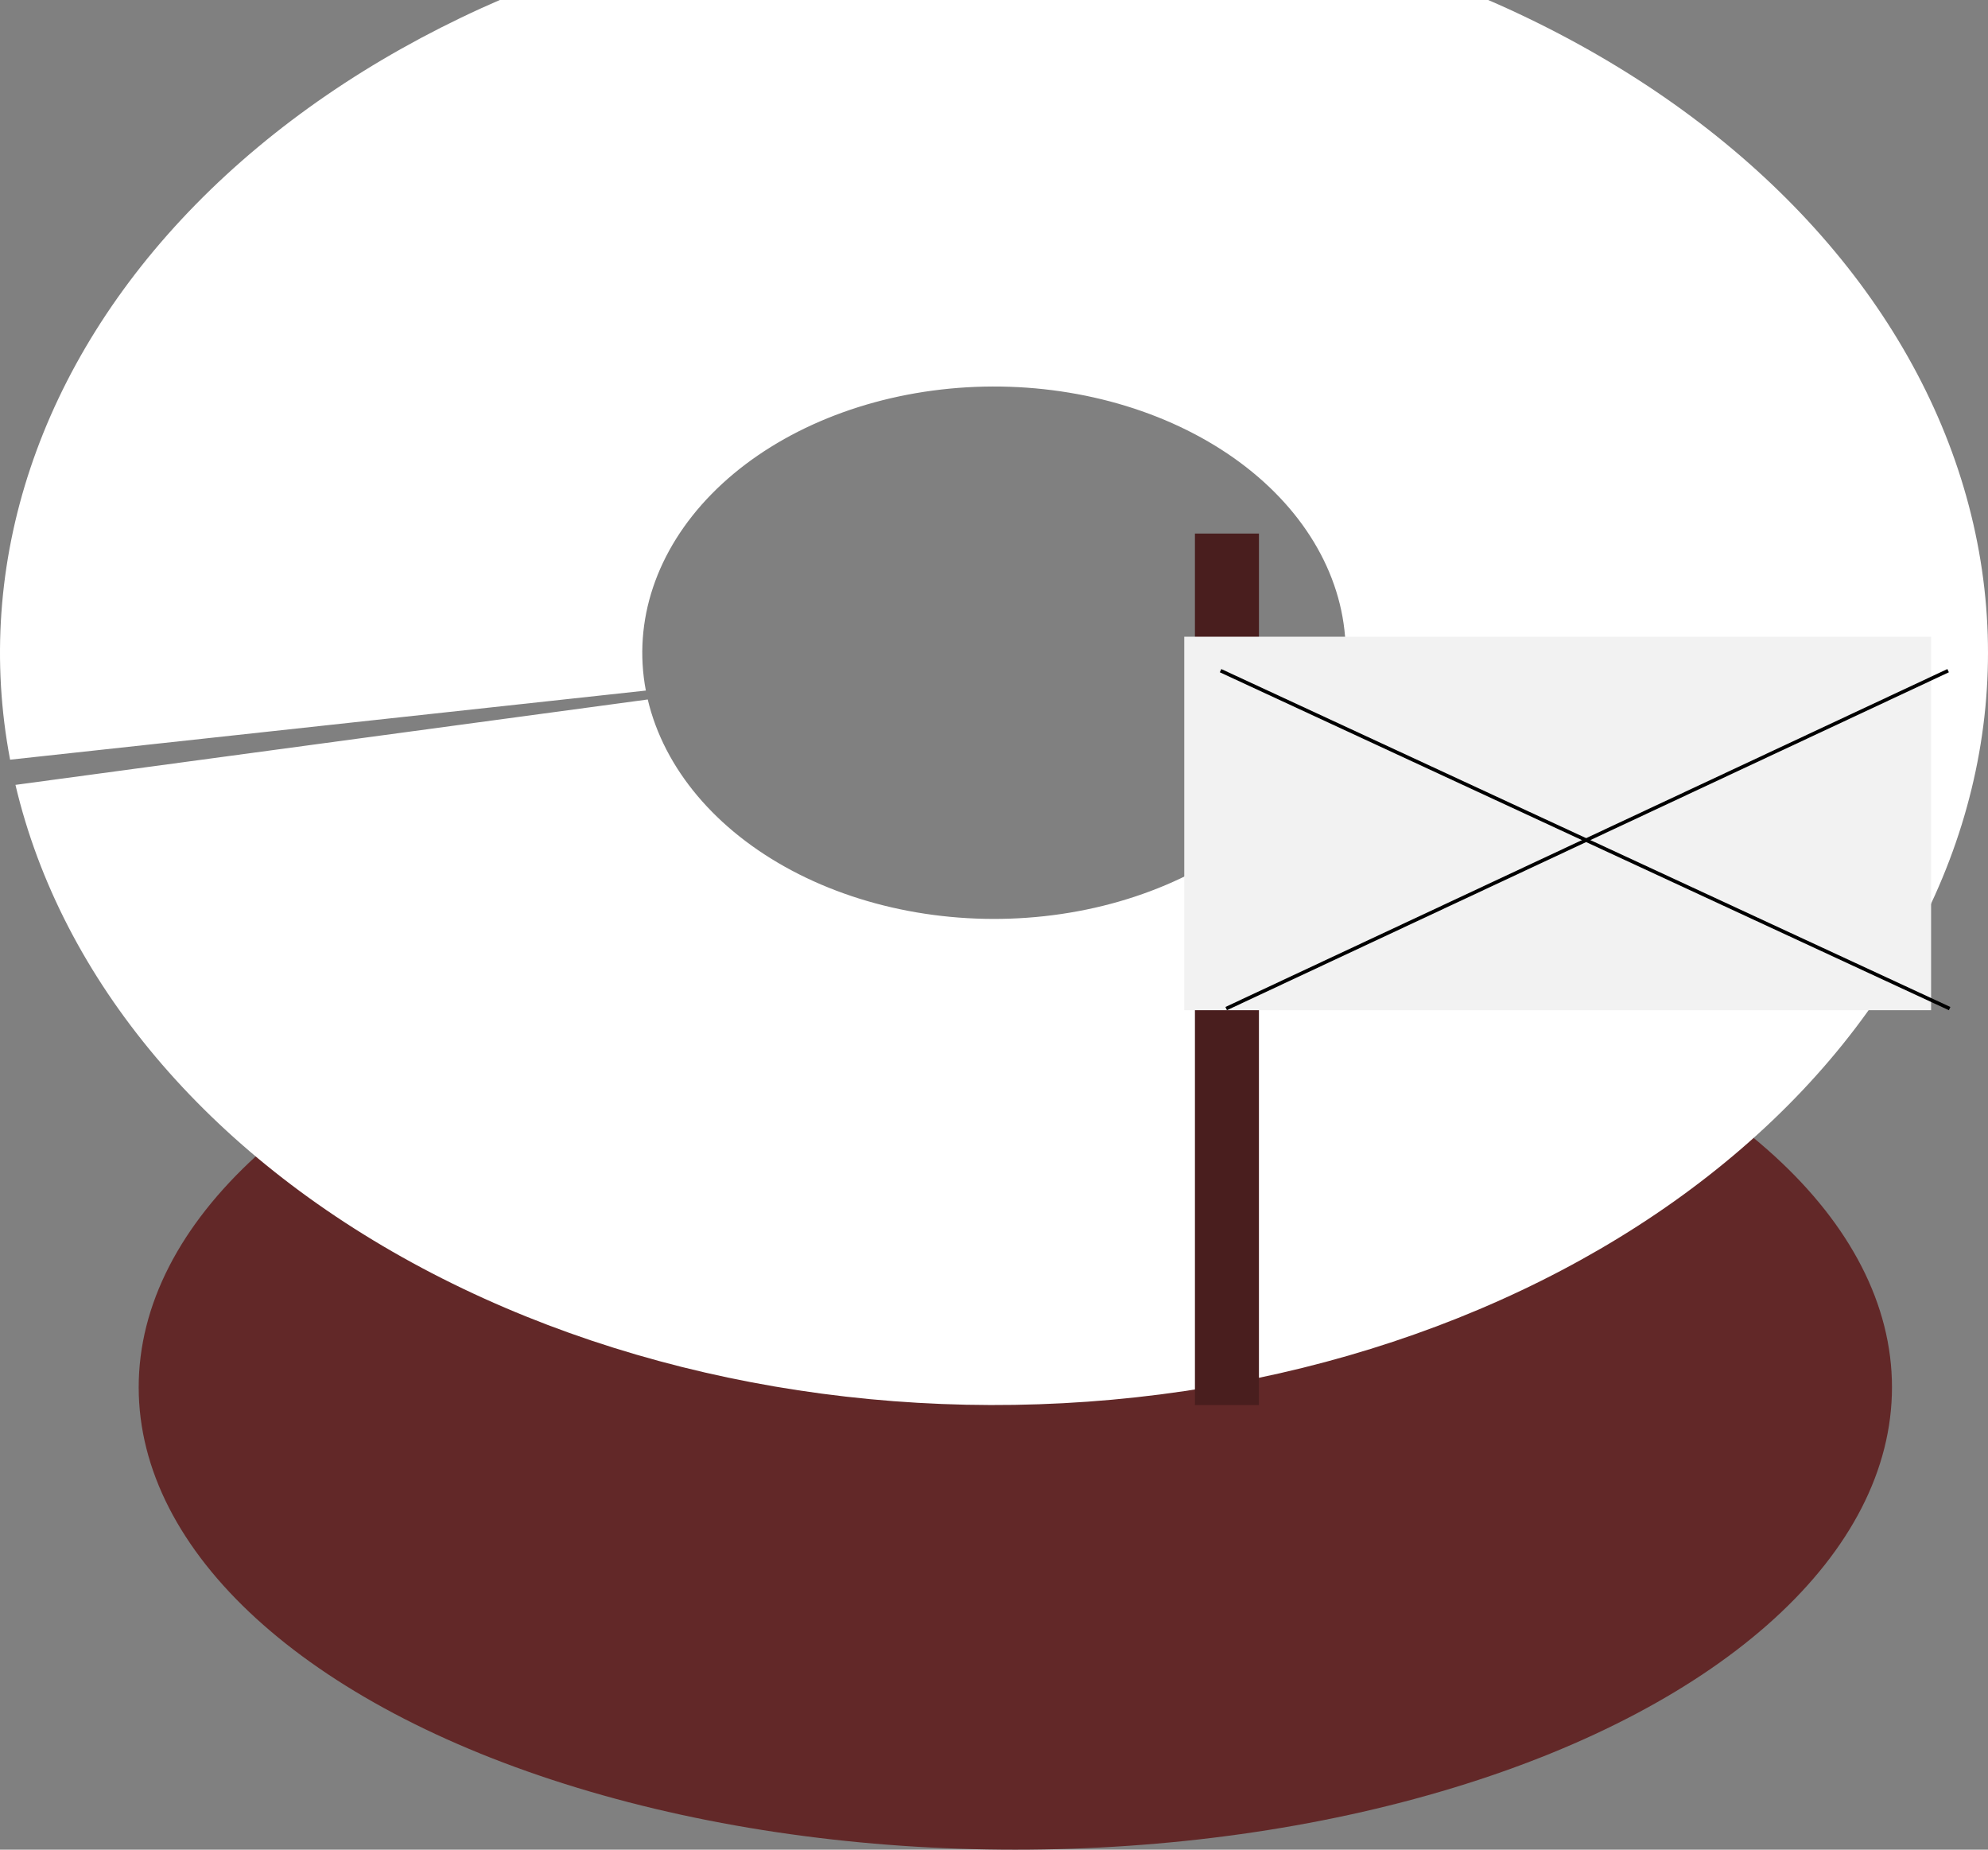 <svg width="559" height="520" viewBox="0 0 559 520" fill="none" xmlns="http://www.w3.org/2000/svg">
<rect x="0" y="0" width="559" height="520" fill="#808080" stroke="none"/>
<ellipse cx="285.5" cy="390" rx="246.5" ry="130" fill="#622828"/>
<path d="M2.84 213.572C-7.642 158.356 11.128 102.243 55.063 57.449C98.997 12.656 164.538 -17.189 237.415 -25.589C310.292 -33.988 384.604 -20.261 444.169 12.604C503.734 45.468 543.729 94.809 555.447 149.883C567.164 204.956 549.654 261.302 506.73 306.653C463.805 352.003 398.942 382.685 326.264 392.019C253.586 401.352 178.977 388.58 118.684 356.485C58.391 324.389 17.296 275.569 4.346 220.653L182.139 196.646C186.721 216.078 201.262 233.353 222.597 244.709C243.931 256.066 270.33 260.585 296.047 257.283C321.764 253.98 344.715 243.124 359.904 227.077C375.092 211.03 381.288 191.092 377.142 171.605C372.996 152.117 358.844 134.658 337.767 123.03C316.69 111.401 290.396 106.543 264.609 109.515C238.822 112.487 215.63 123.048 200.084 138.898C184.539 154.748 177.897 174.603 181.606 194.141L2.84 213.572Z" fill="white"/>
<rect width="18" height="245" transform="matrix(-1 0 0 1 354 150)" fill="#491E1E"/>
<path d="M333 179H543V284H333V179Z" fill="#F2F2F2"/>
<line x1="343.21" y1="188.546" x2="548.21" y2="283.546" stroke="black"/>
<line x1="344.788" y1="283.547" x2="547.788" y2="188.547" stroke="black"/>
</svg>
